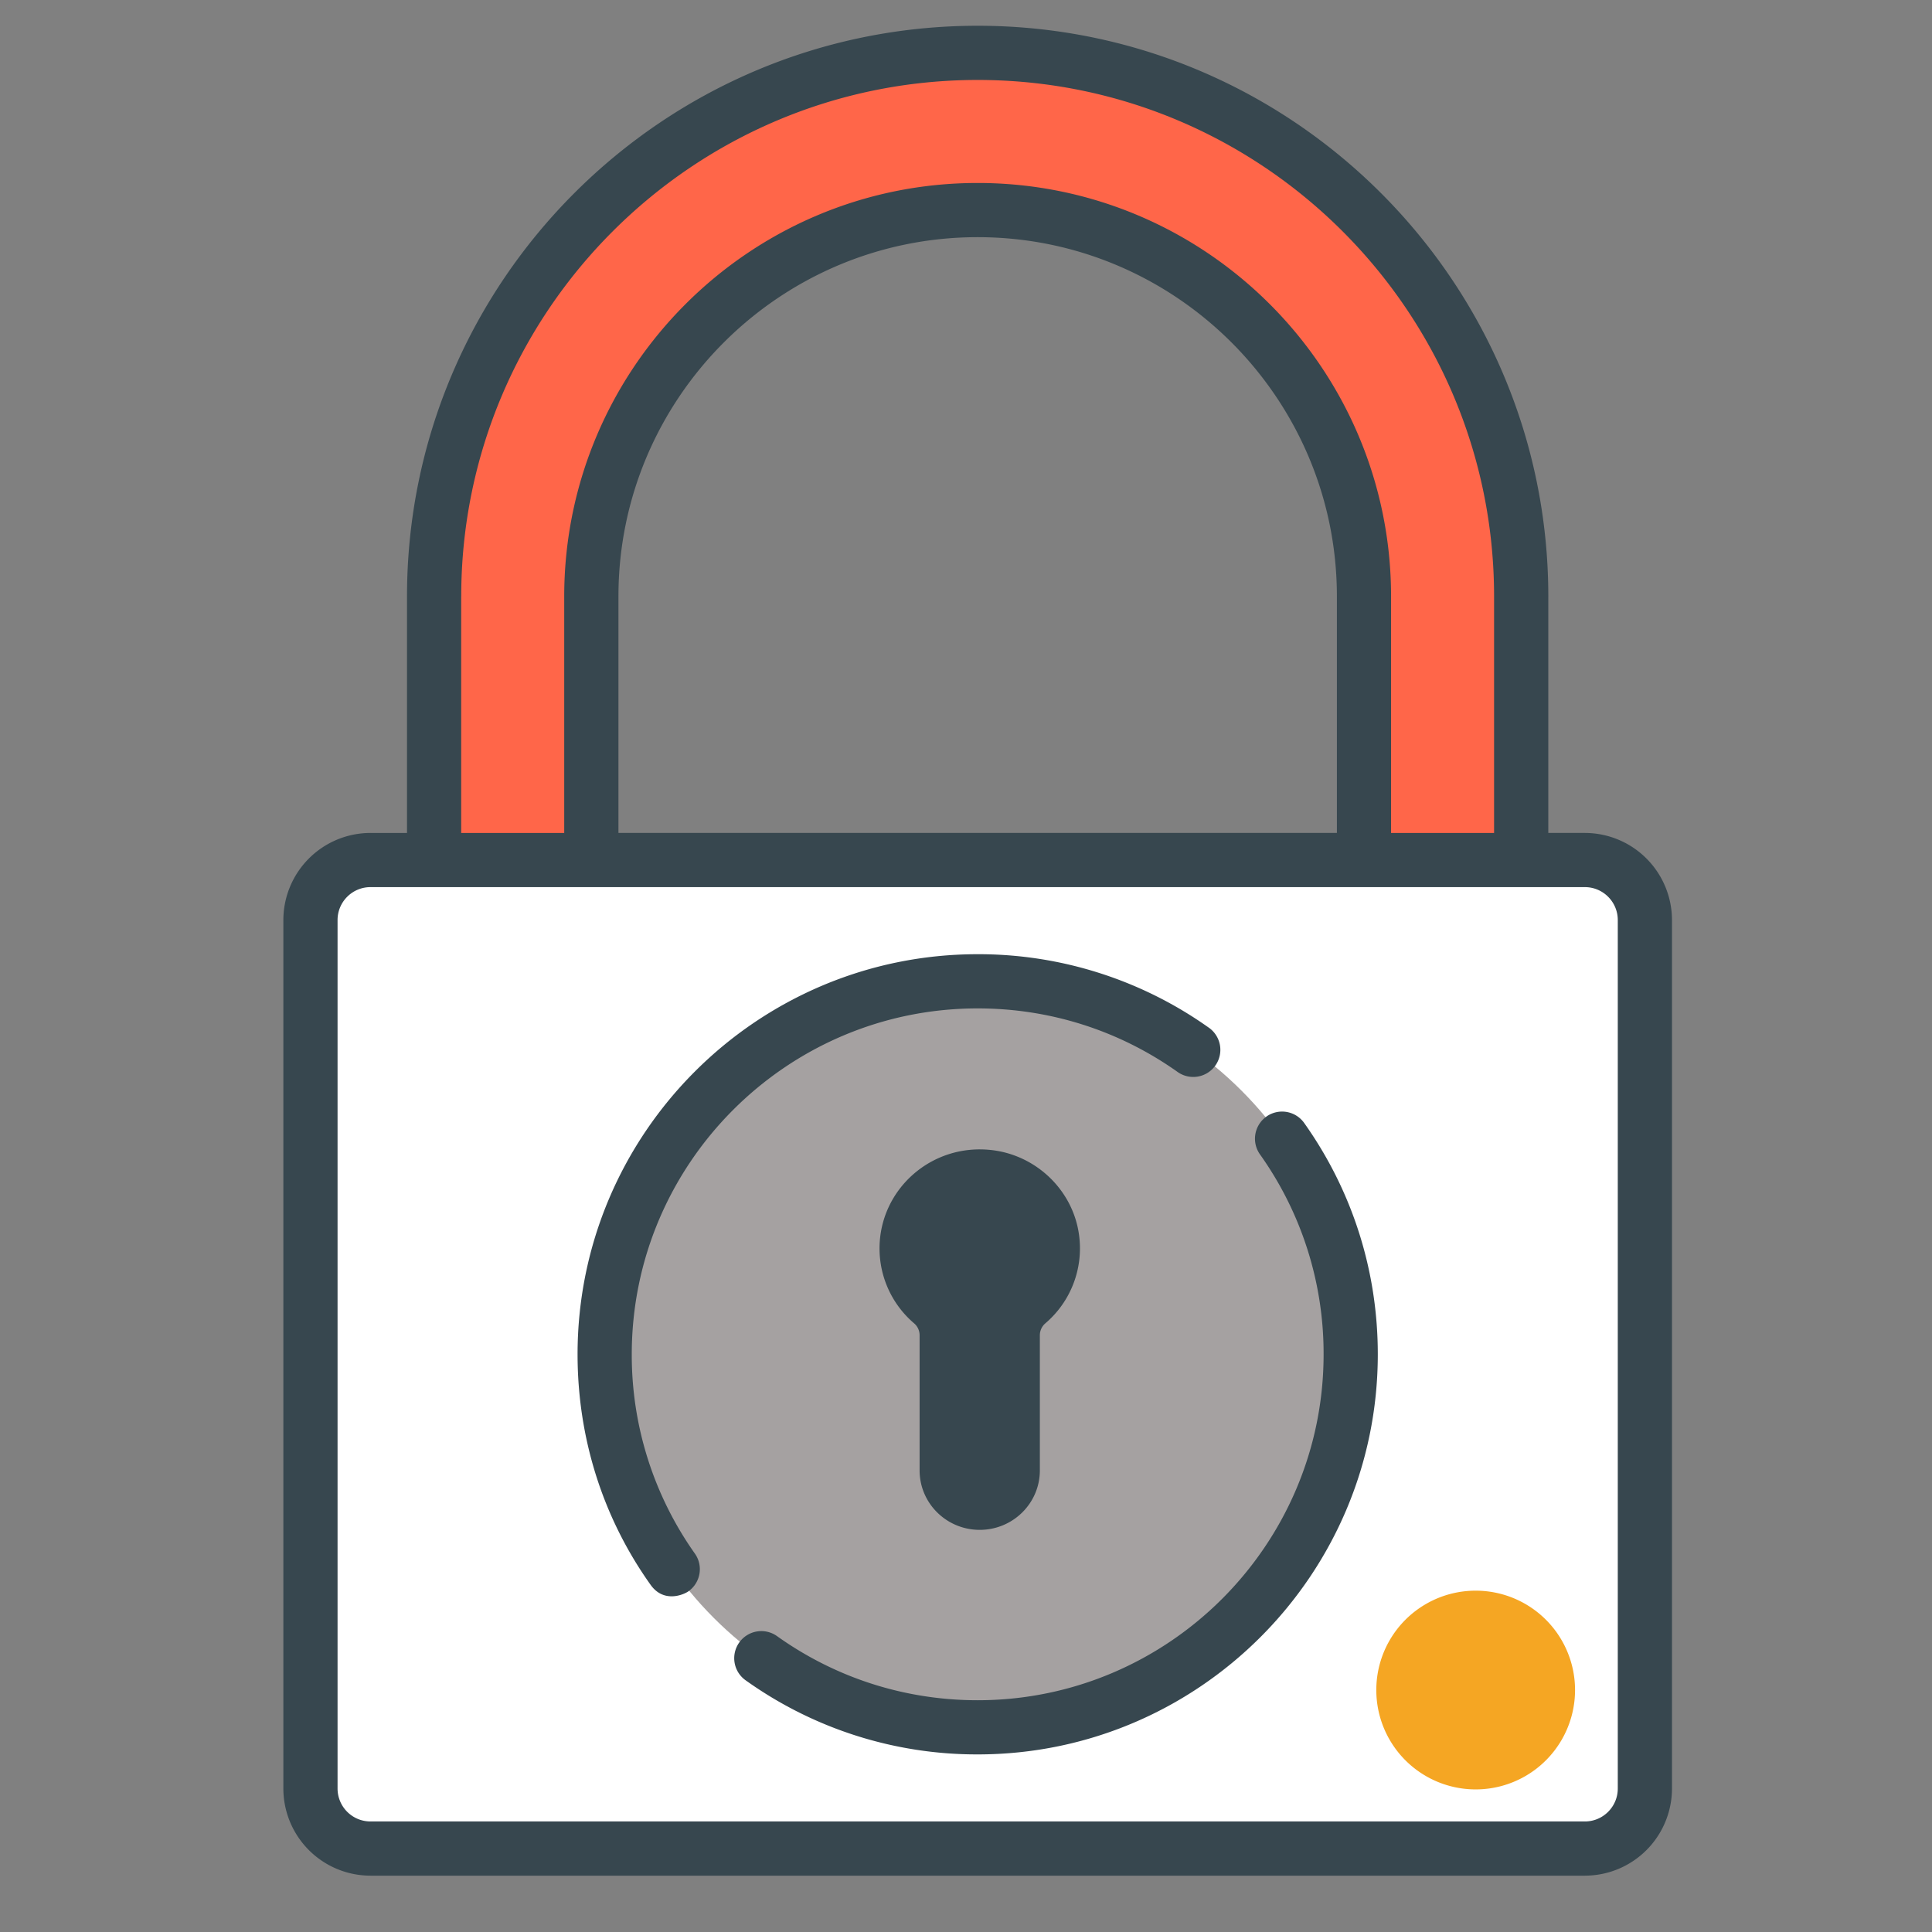 <svg xmlns="http://www.w3.org/2000/svg" width="75" height="75" viewBox="0 0 75 75">
    <rect x="0" y="0" width="75" height="75" fill="#808080" stroke="none"/>
    <g fill="none" fill-rule="evenodd">
        <path fill="#FF6649" d="M52.95 38.094V23.152c0-8.269-6.727-14.997-14.997-14.997s-14.997 6.728-14.997 14.997v14.942h-6.103V23.152c0-11.635 9.465-21.1 21.1-21.1 11.635 0 21.1 9.465 21.1 21.1v14.942H52.95z"/>
        <path fill="#FFF" d="M14.381 71.761a2.329 2.329 0 0 1-2.33-2.329V35.715a2.329 2.329 0 0 1 2.33-2.328h47.144a2.329 2.329 0 0 1 2.33 2.328v33.718a2.33 2.33 0 0 1-2.33 2.328H14.381z"/>
        <path fill="#A5A1A1" fill-rule="nonzero" d="M52.434 52.574c0 7.997-6.484 14.48-14.481 14.48s-14.48-6.483-14.48-14.48c0-7.998 6.483-14.48 14.48-14.48 7.997 0 14.48 6.482 14.48 14.48z"/>
        <path fill="#37474F" fill-rule="nonzero" d="M61.525 32.335h-1.42v-9.183C60.105 10.938 50.168 1 37.953 1 25.738 1 15.8 10.938 15.8 23.152v9.183h-1.42A3.385 3.385 0 0 0 11 35.715v33.718a3.385 3.385 0 0 0 3.381 3.38h47.144a3.385 3.385 0 0 0 3.381-3.38V35.715a3.385 3.385 0 0 0-3.38-3.38zm-43.62-9.183c0-11.054 8.993-20.048 20.048-20.048C49.008 3.104 58 12.098 58 23.152v9.183h-3.999v-9.183c0-8.85-7.2-16.049-16.05-16.049-8.848 0-16.048 7.2-16.048 16.05v9.182h-4v-9.183zm33.993 9.183h-27.89v-9.183c0-7.689 6.256-13.945 13.945-13.945 7.69 0 13.945 6.256 13.945 13.945v9.183zm9.627 38.374H14.381a1.279 1.279 0 0 1-1.277-1.277V35.715c0-.704.573-1.277 1.277-1.277h47.144c.704 0 1.277.573 1.277 1.277v33.717c0 .704-.573 1.277-1.277 1.277z"/>
        <path fill="#37474F" fill-rule="nonzero" d="M37.953 39.146c2.79 0 5.466.847 7.737 2.45a1.052 1.052 0 1 0 1.213-1.718 15.436 15.436 0 0 0-8.95-2.836c-8.565 0-15.532 6.967-15.532 15.532 0 3.227.969 6.33 2.836 8.95.51.717 1.281.382 1.466.252.474-.336.587-.992.252-1.466a13.34 13.34 0 0 1-2.45-7.736c0-7.405 6.024-13.428 13.428-13.428zM49.162 43.346a1.052 1.052 0 0 0-.25 1.467 13.337 13.337 0 0 1 2.47 7.76c0 7.405-6.024 13.43-13.43 13.43-2.804 0-5.491-.857-7.77-2.476a1.052 1.052 0 1 0-1.218 1.715 15.428 15.428 0 0 0 8.989 2.864c8.564 0 15.533-6.967 15.533-15.532 0-3.24-.988-6.345-2.857-8.979a1.052 1.052 0 0 0-1.467-.25z"/>
        <g fill="#37474F" fill-rule="nonzero">
            <path d="M41.893 47.978a3.82 3.82 0 0 1-1.312 3.393.61.61 0 0 0-.214.463v5.247c0 1.275-1.045 2.308-2.334 2.308-1.289 0-2.334-1.033-2.334-2.308v-5.247a.608.608 0 0 0-.213-.462 3.82 3.82 0 0 1-1.343-2.907c0-2.268 1.984-4.077 4.33-3.822 1.77.192 3.203 1.588 3.42 3.335z"/>
        </g>
        <path fill="#F5A623" d="M61.143 65.607a3.857 3.857 0 1 1-7.715 0 3.857 3.857 0 0 1 7.715 0z"/>
    </g>
</svg>
